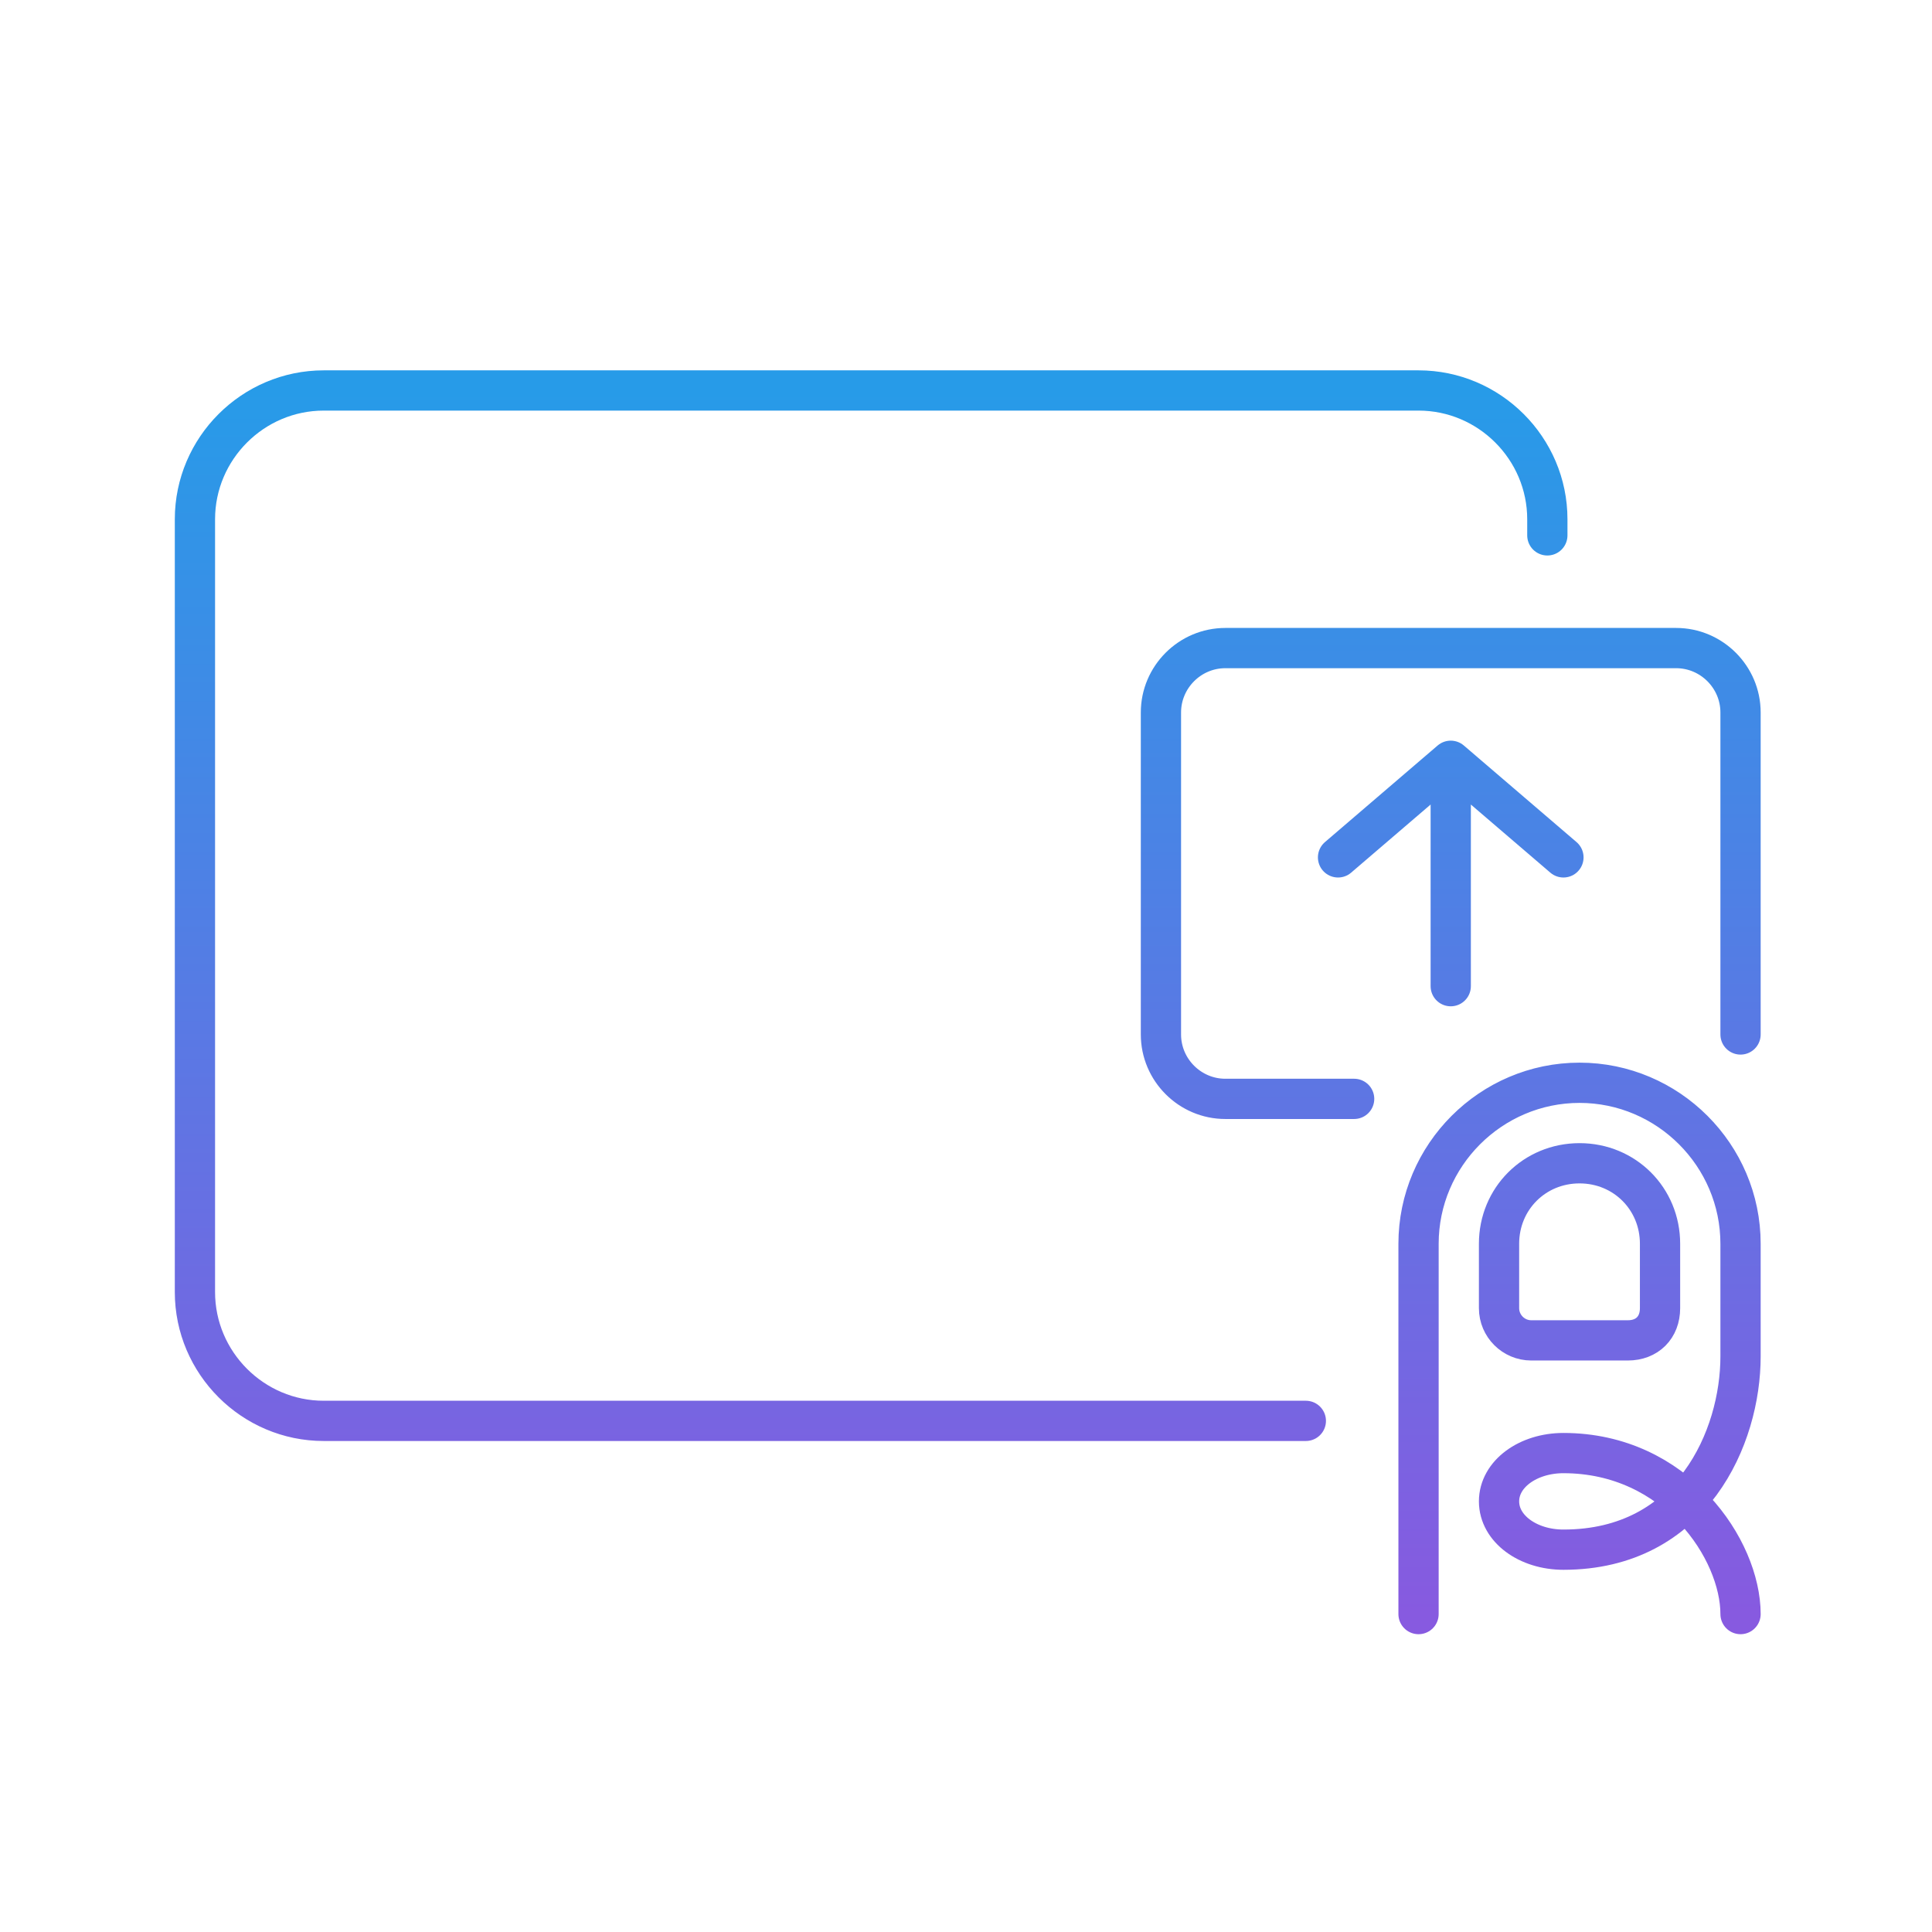 <svg width="120" height="120" viewBox="0 0 120 120" fill="none" xmlns="http://www.w3.org/2000/svg"><path d="M96.108 33.253v-1c0-4.4-3.6-8-8-8h-68c-4.4 0-8 3.6-8 8v48c0 4.4 3.6 8 8 8h61m27-24v-20c0-2.2-1.8-4-4-4h-28c-2.2 0-4 1.8-4 4v20c0 2.2 1.8 4 4 4h8m6-7v-13m-7 5 7-6 7 6m-9 47v-23c0-5.5 4.5-10 10-10s10 4.5 10 10v7c0 5-3 12-11 12-2.2 0-4-1.3-4-3s1.8-3 4-3c7 0 11 6 11 10m-5-19v-4c0-2.8-2.2-5-5-5s-5 2.2-5 5v4c0 1.1.9 2 2 2h6c1.2 0 2-.8 2-2Z" stroke="url(#a)" stroke-width="2.5" stroke-miterlimit="10" stroke-linecap="round" stroke-linejoin="round"/><defs><linearGradient id="a" x1="60.108" y1="24.253" x2="60.108" y2="100.253" gradientUnits="userSpaceOnUse"><stop stop-color="#279BE8"/><stop offset="1" stop-color="#875AE0"/></linearGradient></defs></svg>